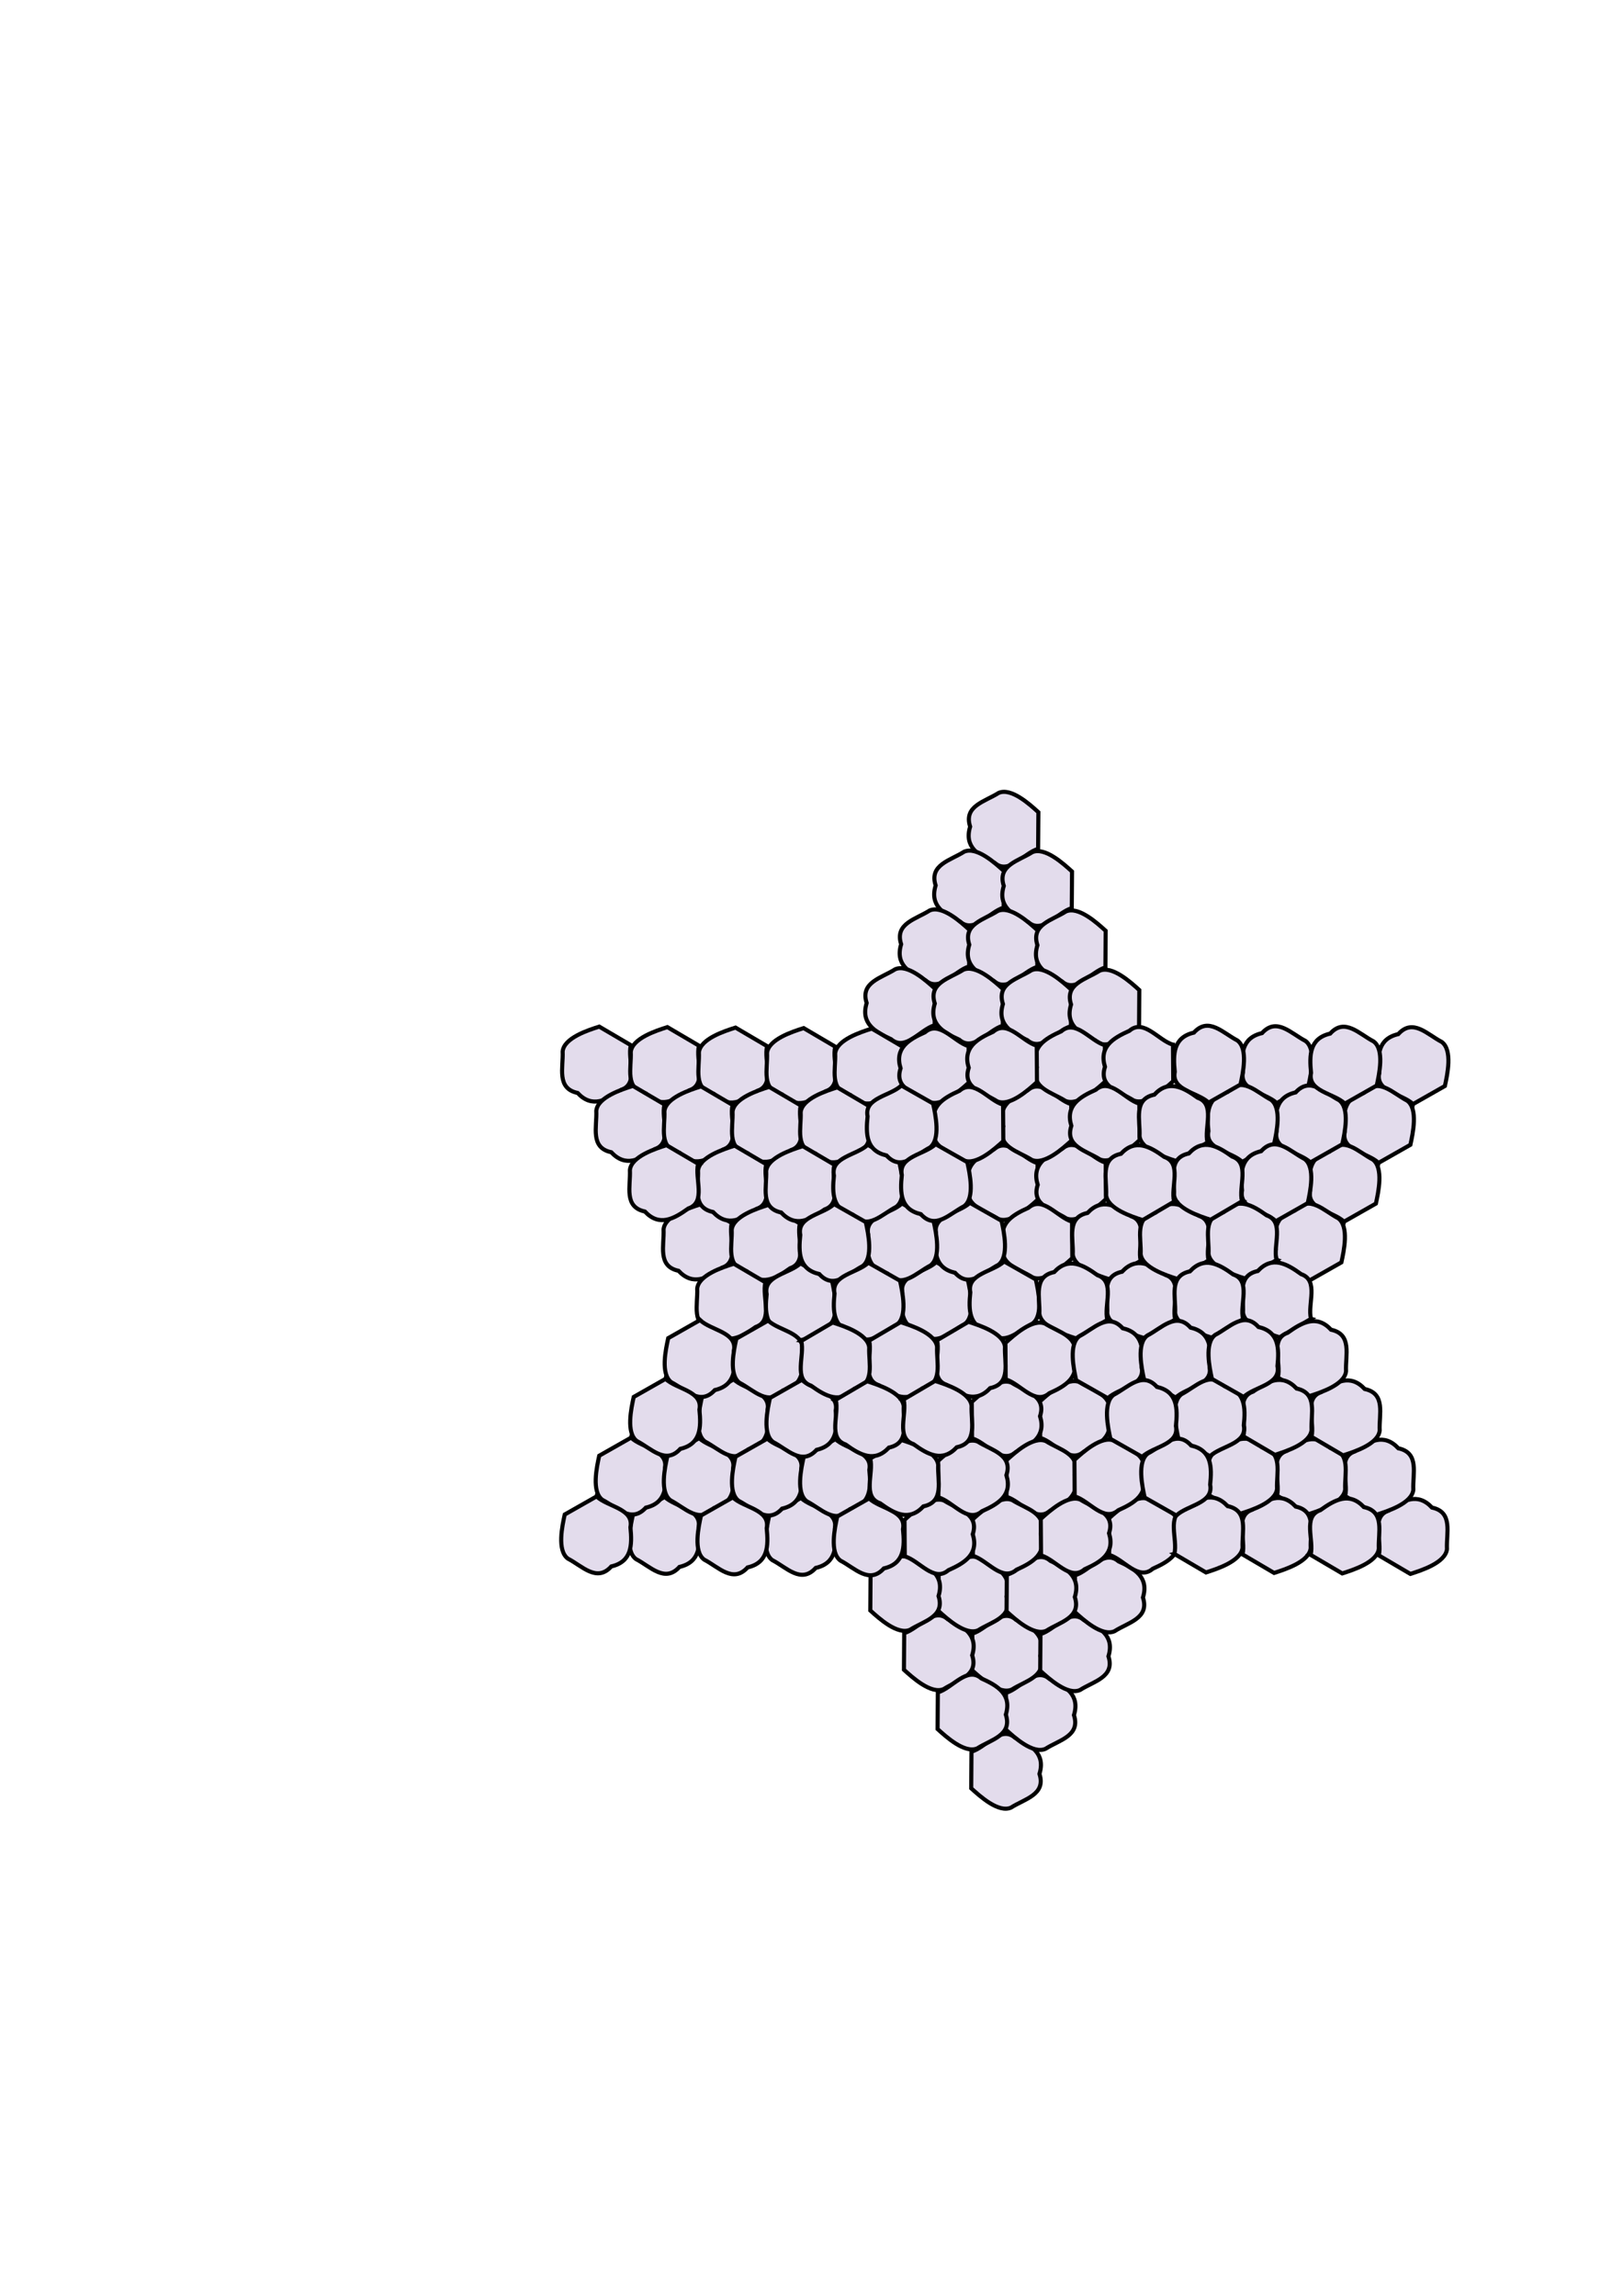 <?xml version="1.0" encoding="UTF-8" standalone="no"?>
<!-- Created with Inkscape (http://www.inkscape.org/) -->

<svg
   xmlns:osb="http://www.openswatchbook.org/uri/2009/osb"
   xmlns:dc="http://purl.org/dc/elements/1.1/"
   xmlns:cc="http://creativecommons.org/ns#"
   xmlns:rdf="http://www.w3.org/1999/02/22-rdf-syntax-ns#"
   xmlns:svg="http://www.w3.org/2000/svg"
   xmlns="http://www.w3.org/2000/svg"
   xmlns:sodipodi="http://sodipodi.sourceforge.net/DTD/sodipodi-0.dtd"
   xmlns:inkscape="http://www.inkscape.org/namespaces/inkscape"
   width="210mm"
   height="297mm"
   viewBox="0 0 210 297"
   version="1.1"
   id="board"
   inkscape:version="0.92.4 (unknown)"
   sodipodi:docname="rascunho-desenho-board.svg">
  <defs
     id="defs2">
    <linearGradient
       id="linearGradient5992"
       osb:paint="solid">
      <stop
         style="stop-color:#000000;stop-opacity:1;"
         offset="0"
         id="stop5990" />
    </linearGradient>
    <linearGradient
       id="linearGradient5986"
       osb:paint="solid">
      <stop
         style="stop-color:#000000;stop-opacity:1;"
         offset="0"
         id="stop5984" />
    </linearGradient>
    <linearGradient
       id="linearGradient4522"
       osb:paint="solid">
      <stop
         style="stop-color:#000000;stop-opacity:1;"
         offset="0"
         id="stop4520" />
    </linearGradient>
  </defs>
  <sodipodi:namedview
     id="base"
     pagecolor="#ffffff"
     bordercolor="#666666"
     borderopacity="1.0"
     inkscape:pageopacity="0.0"
     inkscape:pageshadow="2"
     inkscape:zoom="0.98994949"
     inkscape:cx="517.8374"
     inkscape:cy="532.14967"
     inkscape:document-units="mm"
     inkscape:current-layer="layer1"
     showgrid="false"
     inkscape:window-width="1920"
     inkscape:window-height="1016"
     inkscape:window-x="0"
     inkscape:window-y="27"
     inkscape:window-maximized="1" />
  <g
     inkscape:label="Camada 1"
     inkscape:groupmode="layer"
     id="layer1">
    <path
       style="fill:#e3dcec;fill-opacity:1;fill-rule:nonzero;stroke:#000000;stroke-width:0.529;stroke-miterlimit:4;stroke-dasharray:none;stroke-opacity:1"
       d="m 134.322,109.815 c -1.879,0.542 -3.775,3.43 -5.638,1.802 -2.118,-0.954 -3.957,-2.066 -3.157,-4.677 -0.87,-2.686 1.914,-3.226 3.683,-4.362 1.622,-0.722 4.052,1.5 5.147,2.497 -0.011,1.58 -0.023,3.16 -0.034,4.74 z"
       id="casa1"
    />
    <path
       style="fill:#e3dcec;fill-opacity:1;fill-rule:nonzero;stroke:#000000;stroke-width:0.529;stroke-miterlimit:4;stroke-dasharray:none;stroke-opacity:1"
       d="m 129.858,117.421 c -1.879,0.542 -3.775,3.43 -5.638,1.802 -2.118,-0.954 -3.957,-2.066 -3.157,-4.677 -0.87,-2.686 1.914,-3.226 3.683,-4.362 1.622,-0.722 4.052,1.5 5.147,2.497 -0.011,1.58 -0.023,3.16 -0.034,4.74 z"
       id="casa2"
    />
    <path
       style="fill:#e3dcec;fill-opacity:1;fill-rule:nonzero;stroke:#000000;stroke-width:0.529;stroke-miterlimit:4;stroke-dasharray:none;stroke-opacity:1"
       d="m 138.674,117.484 c -1.879,0.542 -3.775,3.43 -5.638,1.802 -2.118,-0.954 -3.957,-2.066 -3.157,-4.677 -0.87,-2.686 1.914,-3.226 3.683,-4.362 1.622,-0.722 4.052,1.5 5.147,2.497 -0.011,1.58 -0.023,3.16 -0.034,4.74 z"
       id="casa3"
    />
    <path
       style="fill:#e3dcec;fill-opacity:1;fill-rule:nonzero;stroke:#000000;stroke-width:0.529;stroke-miterlimit:4;stroke-dasharray:none;stroke-opacity:1"
       d="m 125.395,125.026 c -1.879,0.542 -3.775,3.43 -5.638,1.802 -2.118,-0.954 -3.957,-2.066 -3.157,-4.677 -0.87,-2.686 1.914,-3.226 3.683,-4.362 1.622,-0.722 4.052,1.5 5.147,2.497 -0.011,1.58 -0.023,3.16 -0.034,4.74 z"
       id="casa4"
    />
    <path
       style="fill:#e3dcec;fill-opacity:1;fill-rule:nonzero;stroke:#000000;stroke-width:0.529;stroke-miterlimit:4;stroke-dasharray:none;stroke-opacity:1"
       d="m 134.211,125.089 c -1.879,0.542 -3.775,3.43 -5.638,1.802 -2.118,-0.954 -3.957,-2.066 -3.157,-4.677 -0.87,-2.686 1.914,-3.226 3.683,-4.362 1.622,-0.722 4.052,1.5 5.147,2.497 -0.011,1.58 -0.023,3.16 -0.034,4.74 z"
       id="casa5"
    />
    <path
       style="fill:#e3dcec;fill-opacity:1;fill-rule:nonzero;stroke:#000000;stroke-width:0.529;stroke-miterlimit:4;stroke-dasharray:none;stroke-opacity:1"
       d="m 143.027,125.153 c -1.879,0.542 -3.775,3.43 -5.638,1.802 -2.118,-0.954 -3.957,-2.066 -3.157,-4.677 -0.87,-2.686 1.914,-3.226 3.683,-4.362 1.622,-0.722 4.052,1.5 5.147,2.497 -0.011,1.58 -0.023,3.16 -0.034,4.74 z"
       id="casa6"
    />
    <path
       style="fill:#e3dcec;fill-opacity:1;fill-rule:nonzero;stroke:#000000;stroke-width:0.529;stroke-miterlimit:4;stroke-dasharray:none;stroke-opacity:1"
       d="m 120.932,132.631 c -1.879,0.542 -3.775,3.43 -5.638,1.802 -2.118,-0.954 -3.957,-2.066 -3.157,-4.677 -0.87,-2.686 1.914,-3.226 3.683,-4.362 1.622,-0.722 4.052,1.5 5.147,2.497 -0.011,1.58 -0.023,3.16 -0.034,4.74 z"
       id="casa7"
    />
    <path
       style="fill:#e3dcec;fill-opacity:1;fill-rule:nonzero;stroke:#000000;stroke-width:0.529;stroke-miterlimit:4;stroke-dasharray:none;stroke-opacity:1"
       d="m 129.748,132.695 c -1.879,0.542 -3.775,3.43 -5.638,1.802 -2.118,-0.954 -3.957,-2.066 -3.157,-4.677 -0.87,-2.686 1.914,-3.226 3.683,-4.362 1.622,-0.722 4.052,1.5 5.147,2.497 -0.011,1.58 -0.023,3.16 -0.034,4.74 z"
       id="casa8"
    />
    <path
       style="fill:#e3dcec;fill-opacity:1;fill-rule:nonzero;stroke:#000000;stroke-width:0.529;stroke-miterlimit:4;stroke-dasharray:none;stroke-opacity:1"
       d="m 138.564,132.758 c -1.879,0.542 -3.775,3.43 -5.638,1.802 -2.118,-0.954 -3.957,-2.066 -3.157,-4.677 -0.87,-2.686 1.914,-3.226 3.683,-4.362 1.622,-0.722 4.052,1.5 5.147,2.497 -0.011,1.58 -0.023,3.16 -0.034,4.74 z"
       id="casa9"
    />
    <path
       style="fill:#e3dcec;fill-opacity:1;fill-rule:nonzero;stroke:#000000;stroke-width:0.529;stroke-miterlimit:4;stroke-dasharray:none;stroke-opacity:1"
       d="m 147.38,132.822 c -1.879,0.542 -3.775,3.43 -5.638,1.802 -2.118,-0.954 -3.957,-2.066 -3.157,-4.677 -0.87,-2.686 1.914,-3.226 3.683,-4.362 1.622,-0.722 4.052,1.5 5.147,2.497 -0.011,1.58 -0.023,3.16 -0.034,4.74 z"
       id="casa10"
    />
    <path
       style="fill:#e3dcec;fill-opacity:1;fill-rule:nonzero;stroke:#000000;stroke-width:0.529;stroke-miterlimit:4;stroke-dasharray:none;stroke-opacity:1"
       d="m 81.622,135.21 c -0.47,1.899 1.082,4.985 -1.259,5.785 -1.885,1.358 -3.767,2.395 -5.628,0.396 -2.76,-0.589 -1.835,-3.271 -1.935,-5.371 0.186,-1.766 3.325,-2.76 4.736,-3.21 1.362,0.8 2.724,1.6 4.087,2.4 z"
       id="casa11"
    />
    <path
       style="fill:#e3dcec;fill-opacity:1;fill-rule:nonzero;stroke:#000000;stroke-width:0.529;stroke-miterlimit:4;stroke-dasharray:none;stroke-opacity:1"
       d="m 90.438,135.274 c -0.47,1.899 1.082,4.985 -1.259,5.785 -1.885,1.358 -3.767,2.395 -5.628,0.396 -2.76,-0.589 -1.835,-3.271 -1.935,-5.371 0.186,-1.766 3.325,-2.76 4.736,-3.21 1.362,0.8 2.724,1.6 4.087,2.4 z"
       id="casa12"
    />
    <path
       style="fill:#e3dcec;fill-opacity:1;fill-rule:nonzero;stroke:#000000;stroke-width:0.529;stroke-miterlimit:4;stroke-dasharray:none;stroke-opacity:1"
       d="m 99.254,135.337 c -0.47,1.899 1.082,4.985 -1.259,5.785 -1.885,1.358 -3.767,2.395 -5.628,0.396 -2.76,-0.589 -1.835,-3.271 -1.935,-5.371 0.186,-1.766 3.325,-2.76 4.736,-3.21 1.362,0.8 2.724,1.6 4.087,2.4 z"
       id="casa13"
    />
    <path
       style="fill:#e3dcec;fill-opacity:1;fill-rule:nonzero;stroke:#000000;stroke-width:0.529;stroke-miterlimit:4;stroke-dasharray:none;stroke-opacity:1"
       d="m 108.07,135.401 c -0.47,1.899 1.082,4.985 -1.259,5.785 -1.885,1.358 -3.767,2.395 -5.628,0.396 -2.76,-0.589 -1.835,-3.271 -1.935,-5.371 0.186,-1.766 3.325,-2.76 4.736,-3.21 1.362,0.8 2.724,1.6 4.087,2.4 z"
       id="casa14"
    />
    <path
       style="fill:#e3dcec;fill-opacity:1;fill-rule:nonzero;stroke:#000000;stroke-width:0.529;stroke-miterlimit:4;stroke-dasharray:none;stroke-opacity:1"
       d="m 116.885,135.465 c -0.47,1.899 1.082,4.985 -1.259,5.785 -1.885,1.358 -3.767,2.395 -5.628,0.396 -2.76,-0.589 -1.835,-3.271 -1.935,-5.371 0.186,-1.766 3.325,-2.76 4.736,-3.21 1.362,0.8 2.724,1.6 4.087,2.4 z"
       id="casa15"
    />
    <path
       style="fill:#e3dcec;fill-opacity:1;fill-rule:nonzero;stroke:#000000;stroke-width:0.529;stroke-miterlimit:4;stroke-dasharray:none;stroke-opacity:1"
       d="m 125.322,135.336 c -1.88,-0.538 -3.777,-3.419 -5.641,-1.792 -2.123,0.948 -3.955,2.06 -3.154,4.66 -0.873,2.676 1.928,3.204 3.692,4.339 1.618,0.704 4.049,-1.497 5.138,-2.491 -0.011,-1.572 -0.023,-3.144 -0.034,-4.716 z"
       id="casa16"
    />
    <path
       style="fill:#e3dcec;fill-opacity:1;fill-rule:nonzero;stroke:#000000;stroke-width:0.529;stroke-miterlimit:4;stroke-dasharray:none;stroke-opacity:1"
       d="m 134.248,150.472 c -1.88,-0.538 -3.777,-3.419 -5.641,-1.792 -2.123,0.948 -3.955,2.06 -3.154,4.66 -0.873,2.676 1.928,3.204 3.692,4.339 1.618,0.704 4.049,-1.497 5.138,-2.491 -0.011,-1.572 -0.023,-3.144 -0.034,-4.716 z"
       id="path1422-60"
    />
    <path
       style="fill:#e3dcec;fill-opacity:1;fill-rule:nonzero;stroke:#000000;stroke-width:0.529;stroke-miterlimit:4;stroke-dasharray:none;stroke-opacity:1"
       d="m 143.064,150.408 c -1.88,-0.538 -3.777,-3.419 -5.641,-1.792 -2.123,0.948 -3.955,2.06 -3.154,4.66 -0.873,2.676 1.928,3.204 3.692,4.339 1.618,0.704 4.049,-1.497 5.138,-2.491 -0.011,-1.572 -0.023,-3.144 -0.034,-4.716 z"
       id="path1422-3-6"
    />
    <path
       style="fill:#e3dcec;fill-opacity:1;fill-rule:nonzero;stroke:#000000;stroke-width:0.529;stroke-miterlimit:4;stroke-dasharray:none;stroke-opacity:1"
       d="m 138.601,142.84 c -1.88,-0.538 -3.777,-3.419 -5.641,-1.792 -2.123,0.948 -3.955,2.06 -3.154,4.66 -0.873,2.676 1.928,3.204 3.692,4.339 1.618,0.704 4.049,-1.497 5.138,-2.491 -0.011,-1.572 -0.023,-3.144 -0.034,-4.716 z"
       id="path1422-6-2"
    />
    <path
       style="fill:#e3dcec;fill-opacity:1;fill-rule:nonzero;stroke:#000000;stroke-width:0.529;stroke-miterlimit:4;stroke-dasharray:none;stroke-opacity:1"
       d="m 138.711,158.04 c -1.88,-0.538 -3.777,-3.419 -5.641,-1.792 -2.123,0.948 -3.955,2.06 -3.154,4.66 -0.873,2.676 1.928,3.204 3.692,4.339 1.618,0.704 4.049,-1.497 5.138,-2.491 -0.011,-1.572 -0.023,-3.144 -0.034,-4.716 z"
       id="path1422-7-61"
    />
    <path
       style="fill:#e3dcec;fill-opacity:1;fill-rule:nonzero;stroke:#000000;stroke-width:0.529;stroke-miterlimit:4;stroke-dasharray:none;stroke-opacity:1"
       d="m 142.953,135.209 c -1.88,-0.538 -3.777,-3.419 -5.641,-1.792 -2.123,0.948 -3.955,2.06 -3.154,4.66 -0.873,2.676 1.928,3.204 3.692,4.339 1.618,0.704 4.049,-1.497 5.138,-2.491 -0.011,-1.572 -0.023,-3.144 -0.034,-4.716 z"
       id="path1422-5-8"
    />
    <path
       style="fill:#e3dcec;fill-opacity:1;fill-rule:nonzero;stroke:#000000;stroke-width:0.529;stroke-miterlimit:4;stroke-dasharray:none;stroke-opacity:1"
       d="m 151.769,135.145 c -1.88,-0.538 -3.777,-3.419 -5.641,-1.792 -2.123,0.948 -3.955,2.06 -3.154,4.66 -0.873,2.676 1.928,3.204 3.692,4.339 1.618,0.704 4.049,-1.497 5.138,-2.491 -0.011,-1.572 -0.023,-3.144 -0.034,-4.716 z"
       id="path1422-3-3-79"
    />
    <path
       style="fill:#e3dcec;fill-opacity:1;fill-rule:nonzero;stroke:#000000;stroke-width:0.529;stroke-miterlimit:4;stroke-dasharray:none;stroke-opacity:1"
       d="m 147.417,142.777 c -1.88,-0.538 -3.777,-3.419 -5.641,-1.792 -2.123,0.948 -3.955,2.06 -3.154,4.66 -0.873,2.676 1.928,3.204 3.692,4.339 1.618,0.704 4.049,-1.497 5.138,-2.491 -0.011,-1.572 -0.023,-3.144 -0.034,-4.716 z"
       id="path1422-7-6-2"
    />
    <path
       style="fill:#e3dcec;fill-opacity:1;fill-rule:nonzero;stroke:#000000;stroke-width:0.529;stroke-miterlimit:4;stroke-dasharray:none;stroke-opacity:1"
       d="m 134.138,135.272 c -1.88,-0.538 -3.777,-3.419 -5.641,-1.792 -2.123,0.948 -3.955,2.06 -3.154,4.66 -0.873,2.676 1.928,3.204 3.692,4.339 1.618,0.704 4.049,-1.497 5.138,-2.491 -0.011,-1.572 -0.023,-3.144 -0.034,-4.716 z"
       id="path1422-3-9-2"
    />
    <path
       style="fill:#e3dcec;fill-opacity:1;fill-rule:nonzero;stroke:#000000;stroke-width:0.529;stroke-miterlimit:4;stroke-dasharray:none;stroke-opacity:1"
       d="m 129.785,142.904 c -1.88,-0.538 -3.777,-3.419 -5.641,-1.792 -2.123,0.948 -3.955,2.06 -3.154,4.66 -0.873,2.676 1.928,3.204 3.692,4.339 1.618,0.704 4.049,-1.497 5.138,-2.491 -0.011,-1.572 -0.023,-3.144 -0.034,-4.716 z"
       id="path1422-7-2-3"
    />
    <path
       style="fill:#e3dcec;fill-opacity:1;fill-rule:nonzero;stroke:#000000;stroke-width:0.529;stroke-miterlimit:4;stroke-dasharray:none;stroke-opacity:1"
       d="m 85.975,142.879 c -0.47,1.899 1.082,4.985 -1.259,5.785 -1.885,1.358 -3.767,2.395 -5.628,0.396 -2.76,-0.589 -1.835,-3.271 -1.935,-5.371 0.186,-1.766 3.325,-2.76 4.736,-3.21 1.362,0.8 2.724,1.6 4.087,2.4 z"
       id="path1422-75"
    />
    <path
       style="fill:#e3dcec;fill-opacity:1;fill-rule:nonzero;stroke:#000000;stroke-width:0.529;stroke-miterlimit:4;stroke-dasharray:none;stroke-opacity:1"
       d="m 94.791,142.943 c -0.47,1.899 1.082,4.985 -1.259,5.785 -1.885,1.358 -3.767,2.395 -5.628,0.396 -2.76,-0.589 -1.835,-3.271 -1.935,-5.371 0.186,-1.766 3.325,-2.76 4.736,-3.21 1.362,0.8 2.724,1.6 4.087,2.4 z"
       id="path1422-6-28"
    />
    <path
       style="fill:#e3dcec;fill-opacity:1;fill-rule:nonzero;stroke:#000000;stroke-width:0.529;stroke-miterlimit:4;stroke-dasharray:none;stroke-opacity:1"
       d="m 103.606,143.006 c -0.47,1.899 1.082,4.985 -1.259,5.785 -1.885,1.358 -3.767,2.395 -5.628,0.396 -2.76,-0.589 -1.835,-3.271 -1.935,-5.371 0.186,-1.766 3.325,-2.76 4.736,-3.21 1.362,0.8 2.724,1.6 4.087,2.4 z"
       id="path1422-5-7"
    />
    <path
       style="fill:#e3dcec;fill-opacity:1;fill-rule:nonzero;stroke:#000000;stroke-width:0.529;stroke-miterlimit:4;stroke-dasharray:none;stroke-opacity:1"
       d="m 112.422,143.07 c -0.47,1.899 1.082,4.985 -1.259,5.785 -1.885,1.358 -3.767,2.395 -5.628,0.396 -2.76,-0.589 -1.835,-3.271 -1.935,-5.371 0.186,-1.766 3.325,-2.76 4.736,-3.21 1.362,0.8 2.724,1.6 4.087,2.4 z"
       id="path1422-6-5-6"
    />
    <path
       style="fill:#e3dcec;fill-opacity:1;fill-rule:nonzero;stroke:#000000;stroke-width:0.529;stroke-miterlimit:4;stroke-dasharray:none;stroke-opacity:1"
       d="m 94.68,158.217 c -0.47,1.899 1.082,4.985 -1.259,5.785 -1.885,1.358 -3.767,2.395 -5.628,0.396 -2.76,-0.589 -1.835,-3.271 -1.935,-5.371 0.186,-1.766 3.325,-2.76 4.736,-3.21 1.362,0.8 2.724,1.6 4.087,2.4 z"
       id="path1422-2-2"
    />
    <path
       style="fill:#e3dcec;fill-opacity:1;fill-rule:nonzero;stroke:#000000;stroke-width:0.529;stroke-miterlimit:4;stroke-dasharray:none;stroke-opacity:1"
       d="m 99.143,150.611 c -0.47,1.899 1.082,4.985 -1.259,5.785 -1.885,1.358 -3.767,2.395 -5.628,0.396 -2.76,-0.589 -1.835,-3.271 -1.935,-5.371 0.186,-1.766 3.325,-2.76 4.736,-3.21 1.362,0.8 2.724,1.6 4.087,2.4 z"
       id="path1422-3-9-9"
    />
    <path
       style="fill:#e3dcec;fill-opacity:1;fill-rule:nonzero;stroke:#000000;stroke-width:0.529;stroke-miterlimit:4;stroke-dasharray:none;stroke-opacity:1"
       d="m 103.496,158.28 c -0.47,1.899 1.082,4.985 -1.259,5.785 -1.885,1.358 -3.767,2.395 -5.628,0.396 -2.76,-0.589 -1.835,-3.271 -1.935,-5.371 0.186,-1.766 3.325,-2.76 4.736,-3.21 1.362,0.8 2.724,1.6 4.087,2.4 z"
       id="path1422-6-1-3"
    />
    <path
       style="fill:#e3dcec;fill-opacity:1;fill-rule:nonzero;stroke:#000000;stroke-width:0.529;stroke-miterlimit:4;stroke-dasharray:none;stroke-opacity:1"
       d="m 90.327,150.548 c -0.47,1.899 1.082,4.985 -1.259,5.785 -1.885,1.358 -3.767,2.395 -5.628,0.396 -2.76,-0.589 -1.835,-3.271 -1.935,-5.371 0.186,-1.766 3.325,-2.76 4.736,-3.21 1.362,0.8 2.724,1.6 4.087,2.4 z"
       id="path1422-7-2-1"
    />
    <path
       style="fill:#e3dcec;fill-opacity:1;fill-rule:nonzero;stroke:#000000;stroke-width:0.529;stroke-miterlimit:4;stroke-dasharray:none;stroke-opacity:1"
       d="m 99.033,165.885 c -0.47,1.899 1.082,4.985 -1.259,5.785 -1.885,1.358 -3.767,2.395 -5.628,0.396 -2.76,-0.589 -1.835,-3.271 -1.935,-5.371 0.186,-1.766 3.325,-2.76 4.736,-3.21 1.362,0.8 2.724,1.6 4.087,2.4 z"
       id="path1422-3-3-0-4"
    />
    <path
       style="fill:#e3dcec;fill-opacity:1;fill-rule:nonzero;stroke:#000000;stroke-width:0.529;stroke-miterlimit:4;stroke-dasharray:none;stroke-opacity:1"
       d="m 107.959,150.675 c -0.47,1.899 1.082,4.985 -1.259,5.785 -1.885,1.358 -3.767,2.395 -5.628,0.396 -2.76,-0.589 -1.835,-3.271 -1.935,-5.371 0.186,-1.766 3.325,-2.76 4.736,-3.21 1.362,0.8 2.724,1.6 4.087,2.4 z"
       id="path1422-3-3-9-7"
    />
    <path
       style="fill:#e3dcec;fill-opacity:1;fill-rule:nonzero;stroke:#000000;stroke-width:0.529;stroke-miterlimit:4;stroke-dasharray:none;stroke-opacity:1"
       d="m 121.137,163.271 c -1.406,1.36 -4.849,1.562 -4.372,3.991 -0.241,2.313 -0.194,4.456 2.457,5.062 1.88,2.094 3.738,-0.068 5.603,-1.028 1.418,-1.05 0.728,-4.256 0.412,-5.697 -1.367,-0.776 -2.733,-1.552 -4.1,-2.328 z"
       id="path1422-60-8"
    />
    <path
       style="fill:#e3dcec;fill-opacity:1;fill-rule:nonzero;stroke:#000000;stroke-width:0.529;stroke-miterlimit:4;stroke-dasharray:none;stroke-opacity:1"
       d="m 125.49,155.602 c -1.406,1.36 -4.849,1.562 -4.372,3.991 -0.241,2.313 -0.194,4.456 2.457,5.062 1.88,2.094 3.738,-0.068 5.603,-1.028 1.418,-1.05 0.728,-4.256 0.412,-5.697 -1.367,-0.776 -2.733,-1.552 -4.1,-2.328 z"
       id="path1422-3-6-4"
    />
    <path
       style="fill:#e3dcec;fill-opacity:1;fill-rule:nonzero;stroke:#000000;stroke-width:0.529;stroke-miterlimit:4;stroke-dasharray:none;stroke-opacity:1"
       d="m 116.706,155.684 c -1.406,1.36 -4.849,1.562 -4.372,3.991 -0.241,2.313 -0.194,4.456 2.457,5.062 1.88,2.094 3.738,-0.068 5.603,-1.028 1.418,-1.05 0.728,-4.256 0.412,-5.697 -1.367,-0.776 -2.733,-1.552 -4.1,-2.328 z"
       id="path1422-6-2-5"
    />
    <path
       style="fill:#e3dcec;fill-opacity:1;fill-rule:nonzero;stroke:#000000;stroke-width:0.529;stroke-miterlimit:4;stroke-dasharray:none;stroke-opacity:1"
       d="m 129.921,163.189 c -1.406,1.36 -4.849,1.562 -4.372,3.991 -0.241,2.313 -0.194,4.456 2.457,5.062 1.88,2.094 3.738,-0.068 5.603,-1.028 1.418,-1.05 0.728,-4.256 0.412,-5.697 -1.367,-0.776 -2.733,-1.552 -4.1,-2.328 z"
       id="path1422-7-61-0"
    />
    <path
       style="fill:#e3dcec;fill-opacity:1;fill-rule:nonzero;stroke:#000000;stroke-width:0.529;stroke-miterlimit:4;stroke-dasharray:none;stroke-opacity:1"
       d="m 112.275,148.098 c -1.406,1.36 -4.849,1.562 -4.372,3.991 -0.241,2.313 -0.194,4.456 2.457,5.062 1.88,2.094 3.738,-0.068 5.603,-1.028 1.418,-1.05 0.728,-4.256 0.412,-5.697 -1.367,-0.776 -2.733,-1.552 -4.1,-2.328 z"
       id="path1422-5-8-3"
    />
    <path
       style="fill:#e3dcec;fill-opacity:1;fill-rule:nonzero;stroke:#000000;stroke-width:0.529;stroke-miterlimit:4;stroke-dasharray:none;stroke-opacity:1"
       d="m 116.628,140.429 c -1.406,1.36 -4.849,1.562 -4.372,3.991 -0.241,2.313 -0.194,4.456 2.457,5.062 1.88,2.094 3.738,-0.068 5.603,-1.028 1.418,-1.05 0.728,-4.256 0.412,-5.697 -1.367,-0.776 -2.733,-1.552 -4.1,-2.328 z"
       id="path1422-3-3-79-6"
    />
    <path
       style="fill:#e3dcec;fill-opacity:1;fill-rule:nonzero;stroke:#000000;stroke-width:0.529;stroke-miterlimit:4;stroke-dasharray:none;stroke-opacity:1"
       d="m 121.059,148.016 c -1.406,1.36 -4.849,1.562 -4.372,3.991 -0.241,2.313 -0.194,4.456 2.457,5.062 1.88,2.094 3.738,-0.068 5.603,-1.028 1.418,-1.05 0.728,-4.256 0.412,-5.697 -1.367,-0.776 -2.733,-1.552 -4.1,-2.328 z"
       id="path1422-7-6-2-1"
    />
    <path
       style="fill:#e3dcec;fill-opacity:1;fill-rule:nonzero;stroke:#000000;stroke-width:0.529;stroke-miterlimit:4;stroke-dasharray:none;stroke-opacity:1"
       d="m 103.569,163.435 c -1.406,1.36 -4.849,1.562 -4.372,3.991 -0.241,2.313 -0.194,4.456 2.457,5.062 1.88,2.094 3.738,-0.068 5.603,-1.028 1.418,-1.05 0.728,-4.256 0.412,-5.697 -1.367,-0.776 -2.733,-1.552 -4.1,-2.328 z"
       id="path1422-2-0-0"
    />
    <path
       style="fill:#e3dcec;fill-opacity:1;fill-rule:nonzero;stroke:#000000;stroke-width:0.529;stroke-miterlimit:4;stroke-dasharray:none;stroke-opacity:1"
       d="m 107.922,155.767 c -1.406,1.36 -4.849,1.562 -4.372,3.991 -0.241,2.313 -0.194,4.456 2.457,5.062 1.88,2.094 3.738,-0.068 5.603,-1.028 1.418,-1.05 0.728,-4.256 0.412,-5.697 -1.367,-0.776 -2.733,-1.552 -4.1,-2.328 z"
       id="path1422-3-9-2-6"
    />
    <path
       style="fill:#e3dcec;fill-opacity:1;fill-rule:nonzero;stroke:#000000;stroke-width:0.529;stroke-miterlimit:4;stroke-dasharray:none;stroke-opacity:1"
       d="m 112.353,163.353 c -1.406,1.36 -4.849,1.562 -4.372,3.991 -0.241,2.313 -0.194,4.456 2.457,5.062 1.88,2.094 3.738,-0.068 5.603,-1.028 1.418,-1.05 0.728,-4.256 0.412,-5.697 -1.367,-0.776 -2.733,-1.552 -4.1,-2.328 z"
       id="path1422-7-2-3-3"
    />
    <path
       style="fill:#e3dcec;fill-opacity:1;fill-rule:nonzero;stroke:#000000;stroke-width:0.529;stroke-miterlimit:4;stroke-dasharray:none;stroke-opacity:1"
       d="m 182.832,142.835 c -1.409,-1.357 -4.857,-1.555 -4.379,-3.983 -0.233,-2.312 -0.19,-4.461 2.471,-5.074 1.89,-2.096 3.75,0.046 5.618,1.009 1.436,1.044 0.727,4.26 0.411,5.707 -1.374,0.78 -2.747,1.56 -4.121,2.34 z"
       id="path1422-20"
    />
    <path
       style="fill:#e3dcec;fill-opacity:1;fill-rule:nonzero;stroke:#000000;stroke-width:0.529;stroke-miterlimit:4;stroke-dasharray:none;stroke-opacity:1"
       d="m 178.369,150.44 c -1.409,-1.357 -4.857,-1.555 -4.379,-3.983 -0.233,-2.312 -0.19,-4.461 2.471,-5.074 1.89,-2.096 3.75,0.046 5.618,1.009 1.436,1.044 0.727,4.26 0.411,5.707 -1.374,0.78 -2.747,1.56 -4.121,2.34 z"
       id="path1422-6-55"
    />
    <path
       style="fill:#e3dcec;fill-opacity:1;fill-rule:nonzero;stroke:#000000;stroke-width:0.529;stroke-miterlimit:4;stroke-dasharray:none;stroke-opacity:1"
       d="m 173.905,158.045 c -1.409,-1.357 -4.857,-1.555 -4.379,-3.983 -0.233,-2.312 -0.19,-4.461 2.471,-5.074 1.89,-2.096 3.75,0.046 5.618,1.009 1.436,1.044 0.727,4.26 0.411,5.707 -1.374,0.78 -2.747,1.56 -4.121,2.34 z"
       id="path1422-5-76"
    />
    <path
       style="fill:#e3dcec;fill-opacity:1;fill-rule:nonzero;stroke:#000000;stroke-width:0.529;stroke-miterlimit:4;stroke-dasharray:none;stroke-opacity:1"
       d="m 169.442,165.65 c -1.409,-1.357 -4.857,-1.555 -4.379,-3.983 -0.233,-2.312 -0.19,-4.461 2.471,-5.074 1.89,-2.096 3.75,0.046 5.618,1.009 1.436,1.044 0.727,4.26 0.411,5.707 -1.374,0.78 -2.747,1.56 -4.121,2.34 z"
       id="path1422-6-5-69"
    />
    <path
       style="fill:#e3dcec;fill-opacity:1;fill-rule:nonzero;stroke:#000000;stroke-width:0.529;stroke-miterlimit:4;stroke-dasharray:none;stroke-opacity:1"
       d="m 165.2,142.707 c -1.409,-1.357 -4.857,-1.555 -4.379,-3.983 -0.233,-2.312 -0.19,-4.461 2.471,-5.074 1.89,-2.096 3.75,0.046 5.618,1.009 1.436,1.044 0.727,4.26 0.411,5.707 -1.374,0.78 -2.747,1.56 -4.121,2.34 z"
       id="path1422-2-7"
    />
    <path
       style="fill:#e3dcec;fill-opacity:1;fill-rule:nonzero;stroke:#000000;stroke-width:0.529;stroke-miterlimit:4;stroke-dasharray:none;stroke-opacity:1"
       d="m 169.553,150.376 c -1.409,-1.357 -4.857,-1.555 -4.379,-3.983 -0.233,-2.312 -0.19,-4.461 2.471,-5.074 1.89,-2.096 3.75,0.046 5.618,1.009 1.436,1.044 0.727,4.26 0.411,5.707 -1.374,0.78 -2.747,1.56 -4.121,2.34 z"
       id="path1422-3-9-4"
    />
    <path
       style="fill:#e3dcec;fill-opacity:1;fill-rule:nonzero;stroke:#000000;stroke-width:0.529;stroke-miterlimit:4;stroke-dasharray:none;stroke-opacity:1"
       d="m 160.737,150.312 c -1.409,-1.357 -4.857,-1.555 -4.379,-3.983 -0.233,-2.312 -0.19,-4.461 2.471,-5.074 1.89,-2.096 3.75,0.046 5.618,1.009 1.436,1.044 0.727,4.26 0.411,5.707 -1.374,0.78 -2.747,1.56 -4.121,2.34 z"
       id="path1422-6-1-5"
    />
    <path
       style="fill:#e3dcec;fill-opacity:1;fill-rule:nonzero;stroke:#000000;stroke-width:0.529;stroke-miterlimit:4;stroke-dasharray:none;stroke-opacity:1"
       d="m 174.016,142.771 c -1.409,-1.357 -4.857,-1.555 -4.379,-3.983 -0.233,-2.312 -0.19,-4.461 2.471,-5.074 1.89,-2.096 3.75,0.046 5.618,1.009 1.436,1.044 0.727,4.26 0.411,5.707 -1.374,0.78 -2.747,1.56 -4.121,2.34 z"
       id="path1422-7-2-2"
    />
    <path
       style="fill:#e3dcec;fill-opacity:1;fill-rule:nonzero;stroke:#000000;stroke-width:0.529;stroke-miterlimit:4;stroke-dasharray:none;stroke-opacity:1"
       d="m 156.384,142.643 c -1.409,-1.357 -4.857,-1.555 -4.379,-3.983 -0.233,-2.312 -0.19,-4.461 2.471,-5.074 1.89,-2.096 3.75,0.046 5.618,1.009 1.436,1.044 0.727,4.26 0.411,5.707 -1.374,0.78 -2.747,1.56 -4.121,2.34 z"
       id="path1422-3-3-0-47"
    />
    <path
       style="fill:#e3dcec;fill-opacity:1;fill-rule:nonzero;stroke:#000000;stroke-width:0.529;stroke-miterlimit:4;stroke-dasharray:none;stroke-opacity:1"
       d="m 165.089,157.981 c -1.409,-1.357 -4.857,-1.555 -4.379,-3.983 -0.233,-2.312 -0.19,-4.461 2.471,-5.074 1.89,-2.096 3.75,0.046 5.618,1.009 1.436,1.044 0.727,4.26 0.411,5.707 -1.374,0.78 -2.747,1.56 -4.121,2.34 z"
       id="path1422-3-3-9-4"
    />
    <path
       style="fill:#e3dcec;fill-opacity:1;fill-rule:nonzero;stroke:#000000;stroke-width:0.529;stroke-miterlimit:4;stroke-dasharray:none;stroke-opacity:1"
       d="m 147.596,163.099 c -0.474,-1.898 1.072,-4.981 -1.269,-5.783 -1.882,-1.365 -3.761,-2.396 -5.611,-0.403 -2.753,0.582 -1.81,3.272 -1.911,5.368 0.2,1.754 3.321,2.759 4.726,3.206 1.355,-0.796 2.711,-1.592 4.066,-2.388 z"
       id="path1422-60-4"
    />
    <path
       style="fill:#e3dcec;fill-opacity:1;fill-rule:nonzero;stroke:#000000;stroke-width:0.529;stroke-miterlimit:4;stroke-dasharray:none;stroke-opacity:1"
       d="m 152.058,170.704 c -0.474,-1.898 1.072,-4.981 -1.269,-5.783 -1.882,-1.365 -3.761,-2.396 -5.611,-0.403 -2.753,0.582 -1.81,3.272 -1.911,5.368 0.2,1.754 3.321,2.759 4.726,3.206 1.355,-0.796 2.711,-1.592 4.066,-2.388 z"
       id="path1422-3-6-3"
    />
    <path
       style="fill:#e3dcec;fill-opacity:1;fill-rule:nonzero;stroke:#000000;stroke-width:0.529;stroke-miterlimit:4;stroke-dasharray:none;stroke-opacity:1"
       d="m 156.379,163.054 c -0.474,-1.898 1.072,-4.981 -1.269,-5.783 -1.882,-1.365 -3.761,-2.396 -5.611,-0.403 -2.753,0.582 -1.81,3.272 -1.911,5.368 0.2,1.754 3.321,2.759 4.726,3.206 1.355,-0.796 2.711,-1.592 4.066,-2.388 z"
       id="path1422-6-2-0"
    />
    <path
       style="fill:#e3dcec;fill-opacity:1;fill-rule:nonzero;stroke:#000000;stroke-width:0.529;stroke-miterlimit:4;stroke-dasharray:none;stroke-opacity:1"
       d="m 143.275,170.75 c -0.474,-1.898 1.072,-4.981 -1.269,-5.783 -1.882,-1.365 -3.761,-2.396 -5.611,-0.403 -2.753,0.582 -1.81,3.272 -1.911,5.368 0.2,1.754 3.321,2.759 4.726,3.206 1.355,-0.796 2.711,-1.592 4.066,-2.388 z"
       id="path1422-7-61-7"
    />
    <path
       style="fill:#e3dcec;fill-opacity:1;fill-rule:nonzero;stroke:#000000;stroke-width:0.529;stroke-miterlimit:4;stroke-dasharray:none;stroke-opacity:1"
       d="m 165.163,163.009 c -0.474,-1.898 1.072,-4.981 -1.269,-5.783 -1.882,-1.365 -3.761,-2.396 -5.611,-0.403 -2.753,0.582 -1.81,3.272 -1.911,5.368 0.2,1.754 3.321,2.759 4.726,3.206 1.355,-0.796 2.711,-1.592 4.066,-2.388 z"
       id="path1422-5-8-8"
    />
    <path
       style="fill:#e3dcec;fill-opacity:1;fill-rule:nonzero;stroke:#000000;stroke-width:0.529;stroke-miterlimit:4;stroke-dasharray:none;stroke-opacity:1"
       d="m 169.626,170.614 c -0.474,-1.898 1.072,-4.981 -1.269,-5.783 -1.882,-1.365 -3.761,-2.396 -5.611,-0.403 -2.753,0.582 -1.81,3.272 -1.911,5.368 0.2,1.754 3.321,2.759 4.726,3.206 1.355,-0.796 2.711,-1.592 4.066,-2.388 z"
       id="path1422-3-3-79-68"
    />
    <path
       style="fill:#e3dcec;fill-opacity:1;fill-rule:nonzero;stroke:#000000;stroke-width:0.529;stroke-miterlimit:4;stroke-dasharray:none;stroke-opacity:1"
       d="m 160.842,170.659 c -0.474,-1.898 1.072,-4.981 -1.269,-5.783 -1.882,-1.365 -3.761,-2.396 -5.611,-0.403 -2.753,0.582 -1.81,3.272 -1.911,5.368 0.2,1.754 3.321,2.759 4.726,3.206 1.355,-0.796 2.711,-1.592 4.066,-2.388 z"
       id="path1422-7-6-2-8"
    />
    <path
       style="fill:#e3dcec;fill-opacity:1;fill-rule:nonzero;stroke:#000000;stroke-width:0.529;stroke-miterlimit:4;stroke-dasharray:none;stroke-opacity:1"
       d="m 156.237,147.798 c -0.474,-1.898 1.072,-4.981 -1.269,-5.783 -1.882,-1.365 -3.761,-2.396 -5.611,-0.403 -2.753,0.582 -1.81,3.272 -1.911,5.368 0.2,1.754 3.321,2.759 4.726,3.206 1.355,-0.796 2.711,-1.592 4.066,-2.388 z"
       id="path1422-2-0-4"
    />
    <path
       style="fill:#e3dcec;fill-opacity:1;fill-rule:nonzero;stroke:#000000;stroke-width:0.529;stroke-miterlimit:4;stroke-dasharray:none;stroke-opacity:1"
       d="m 160.7,155.404 c -0.474,-1.898 1.072,-4.981 -1.269,-5.783 -1.882,-1.365 -3.761,-2.396 -5.611,-0.403 -2.753,0.582 -1.81,3.272 -1.911,5.368 0.2,1.754 3.321,2.759 4.726,3.206 1.355,-0.796 2.711,-1.592 4.066,-2.388 z"
       id="path1422-3-9-2-3"
    />
    <path
       style="fill:#e3dcec;fill-opacity:1;fill-rule:nonzero;stroke:#000000;stroke-width:0.529;stroke-miterlimit:4;stroke-dasharray:none;stroke-opacity:1"
       d="m 151.916,155.449 c -0.474,-1.898 1.072,-4.981 -1.269,-5.783 -1.882,-1.365 -3.761,-2.396 -5.611,-0.403 -2.753,0.582 -1.81,3.272 -1.911,5.368 0.2,1.754 3.321,2.759 4.726,3.206 1.355,-0.796 2.711,-1.592 4.066,-2.388 z"
       id="path1422-7-2-3-1"
    />
    <path
       style="fill:#e3dcec;fill-opacity:1;fill-rule:nonzero;stroke:#000000;stroke-width:0.529;stroke-miterlimit:4;stroke-dasharray:none;stroke-opacity:1"
       d="m 125.701,226.606 c 1.879,-0.542 3.775,-3.43 5.638,-1.802 2.118,0.954 3.957,2.066 3.157,4.677 0.87,2.686 -1.914,3.226 -3.683,4.362 -1.622,0.722 -4.052,-1.5 -5.147,-2.497 0.011,-1.58 0.023,-3.16 0.034,-4.74 z"
       id="path1422-3-920"
    />
    <path
       style="fill:#e3dcec;fill-opacity:1;fill-rule:nonzero;stroke:#000000;stroke-width:0.529;stroke-miterlimit:4;stroke-dasharray:none;stroke-opacity:1"
       d="m 130.164,219 c 1.879,-0.542 3.775,-3.43 5.638,-1.802 2.118,0.954 3.957,2.066 3.157,4.677 0.87,2.686 -1.914,3.226 -3.683,4.362 -1.622,0.722 -4.052,-1.5 -5.147,-2.497 0.011,-1.58 0.023,-3.16 0.034,-4.74 z"
       id="path1422-6-6"
    />
    <path
       style="fill:#e3dcec;fill-opacity:1;fill-rule:nonzero;stroke:#000000;stroke-width:0.529;stroke-miterlimit:4;stroke-dasharray:none;stroke-opacity:1"
       d="m 125.812,211.332 c 1.879,-0.542 3.775,-3.43 5.638,-1.802 2.118,0.954 3.957,2.066 3.157,4.677 0.87,2.686 -1.914,3.226 -3.683,4.362 -1.622,0.722 -4.052,-1.5 -5.147,-2.497 0.011,-1.58 0.023,-3.16 0.034,-4.74 z"
       id="path1422-5-9"
    />
    <path
       style="fill:#e3dcec;fill-opacity:1;fill-rule:nonzero;stroke:#000000;stroke-width:0.529;stroke-miterlimit:4;stroke-dasharray:none;stroke-opacity:1"
       d="m 116.996,211.268 c 1.879,-0.542 3.775,-3.43 5.638,-1.802 2.118,0.954 3.957,2.066 3.157,4.677 0.87,2.686 -1.914,3.226 -3.683,4.362 -1.622,0.722 -4.052,-1.5 -5.147,-2.497 0.011,-1.58 0.023,-3.16 0.034,-4.74 z"
       id="path1422-3-3-2"
    />
    <path
       style="fill:#e3dcec;fill-opacity:1;fill-rule:nonzero;stroke:#000000;stroke-width:0.529;stroke-miterlimit:4;stroke-dasharray:none;stroke-opacity:1"
       d="m 121.459,203.663 c 1.879,-0.542 3.775,-3.43 5.638,-1.802 2.118,0.954 3.957,2.066 3.157,4.677 0.87,2.686 -1.914,3.226 -3.683,4.362 -1.622,0.722 -4.052,-1.5 -5.147,-2.497 0.011,-1.58 0.023,-3.16 0.034,-4.74 z"
       id="path1422-6-5-66"
    />
    <path
       style="fill:#e3dcec;fill-opacity:1;fill-rule:nonzero;stroke:#000000;stroke-width:0.529;stroke-miterlimit:4;stroke-dasharray:none;stroke-opacity:1"
       d="m 121.348,218.937 c 1.879,-0.542 3.775,-3.43 5.638,-1.802 2.118,0.954 3.957,2.066 3.157,4.677 0.87,2.686 -1.914,3.226 -3.683,4.362 -1.622,0.722 -4.052,-1.5 -5.147,-2.497 0.011,-1.58 0.023,-3.16 0.034,-4.74 z"
       id="path1422-7-6-4"
    />
    <path
       style="fill:#e3dcec;fill-opacity:1;fill-rule:nonzero;stroke:#000000;stroke-width:0.529;stroke-miterlimit:4;stroke-dasharray:none;stroke-opacity:1"
       d="m 134.627,211.395 c 1.879,-0.542 3.775,-3.43 5.638,-1.802 2.118,0.954 3.957,2.066 3.157,4.677 0.87,2.686 -1.914,3.226 -3.683,4.362 -1.622,0.722 -4.052,-1.5 -5.147,-2.497 0.011,-1.58 0.023,-3.16 0.034,-4.74 z"
       id="path1422-3-9-5"
    />
    <path
       style="fill:#e3dcec;fill-opacity:1;fill-rule:nonzero;stroke:#000000;stroke-width:0.529;stroke-miterlimit:4;stroke-dasharray:none;stroke-opacity:1"
       d="m 139.091,203.79 c 1.879,-0.542 3.775,-3.43 5.638,-1.802 2.118,0.954 3.957,2.066 3.157,4.677 0.87,2.686 -1.914,3.226 -3.683,4.362 -1.622,0.722 -4.052,-1.5 -5.147,-2.497 0.011,-1.58 0.023,-3.16 0.034,-4.74 z"
       id="path1422-6-1-0"
    />
    <path
       style="fill:#e3dcec;fill-opacity:1;fill-rule:nonzero;stroke:#000000;stroke-width:0.529;stroke-miterlimit:4;stroke-dasharray:none;stroke-opacity:1"
       d="m 112.643,203.599 c 1.879,-0.542 3.775,-3.43 5.638,-1.802 2.118,0.954 3.957,2.066 3.157,4.677 0.87,2.686 -1.914,3.226 -3.683,4.362 -1.622,0.722 -4.052,-1.5 -5.147,-2.497 0.011,-1.58 0.023,-3.16 0.034,-4.74 z"
       id="path1422-3-3-7-8"
    />
    <path
       style="fill:#e3dcec;fill-opacity:1;fill-rule:nonzero;stroke:#000000;stroke-width:0.529;stroke-miterlimit:4;stroke-dasharray:none;stroke-opacity:1"
       d="m 130.275,203.726 c 1.879,-0.542 3.775,-3.43 5.638,-1.802 2.118,0.954 3.957,2.066 3.157,4.677 0.87,2.686 -1.914,3.226 -3.683,4.362 -1.622,0.722 -4.052,-1.5 -5.147,-2.497 0.011,-1.58 0.023,-3.16 0.034,-4.74 z"
       id="path1422-3-3-9-1"
    />
    <path
       style="fill:#e3dcec;fill-opacity:1;fill-rule:nonzero;stroke:#000000;stroke-width:0.529;stroke-miterlimit:4;stroke-dasharray:none;stroke-opacity:1"
       d="m 134.591,186.013 c 1.88,0.538 3.777,3.419 5.641,1.792 2.123,-0.948 3.955,-2.06 3.154,-4.66 0.873,-2.676 -1.928,-3.204 -3.692,-4.339 -1.618,-0.704 -4.049,1.497 -5.138,2.491 0.011,1.572 0.023,3.144 0.034,4.716 z"
       id="path1422-60-7"
    />
    <path
       style="fill:#e3dcec;fill-opacity:1;fill-rule:nonzero;stroke:#000000;stroke-width:0.529;stroke-miterlimit:4;stroke-dasharray:none;stroke-opacity:1"
       d="m 125.775,186.076 c 1.88,0.538 3.777,3.419 5.641,1.792 2.123,-0.948 3.955,-2.06 3.154,-4.66 0.873,-2.676 -1.928,-3.204 -3.692,-4.339 -1.618,-0.704 -4.049,1.497 -5.138,2.491 0.011,1.572 0.023,3.144 0.034,4.716 z"
       id="path1422-3-6-2"
    />
    <path
       style="fill:#e3dcec;fill-opacity:1;fill-rule:nonzero;stroke:#000000;stroke-width:0.529;stroke-miterlimit:4;stroke-dasharray:none;stroke-opacity:1"
       d="m 130.238,193.644 c 1.88,0.538 3.777,3.419 5.641,1.792 2.123,-0.948 3.955,-2.06 3.154,-4.66 0.873,-2.676 -1.928,-3.204 -3.692,-4.339 -1.618,-0.704 -4.049,1.497 -5.138,2.491 0.011,1.572 0.023,3.144 0.034,4.716 z"
       id="path1422-6-2-7"
    />
    <path
       style="fill:#e3dcec;fill-opacity:1;fill-rule:nonzero;stroke:#000000;stroke-width:0.529;stroke-miterlimit:4;stroke-dasharray:none;stroke-opacity:1"
       d="m 130.127,178.445 c 1.88,0.538 3.777,3.419 5.641,1.792 2.123,-0.948 3.955,-2.06 3.154,-4.66 0.873,-2.676 -1.928,-3.204 -3.692,-4.339 -1.618,-0.704 -4.049,1.497 -5.138,2.491 0.011,1.572 0.023,3.144 0.034,4.716 z"
       id="path1422-7-61-2"
    />
    <path
       style="fill:#e3dcec;fill-opacity:1;fill-rule:nonzero;stroke:#000000;stroke-width:0.529;stroke-miterlimit:4;stroke-dasharray:none;stroke-opacity:1"
       d="m 125.885,201.276 c 1.88,0.538 3.777,3.419 5.641,1.792 2.123,-0.948 3.955,-2.06 3.154,-4.66 0.873,-2.676 -1.928,-3.204 -3.692,-4.339 -1.618,-0.704 -4.049,1.497 -5.138,2.491 0.011,1.572 0.023,3.144 0.034,4.716 z"
       id="path1422-5-8-2"
    />
    <path
       style="fill:#e3dcec;fill-opacity:1;fill-rule:nonzero;stroke:#000000;stroke-width:0.529;stroke-miterlimit:4;stroke-dasharray:none;stroke-opacity:1"
       d="m 117.069,201.34 c 1.88,0.538 3.777,3.419 5.641,1.792 2.123,-0.948 3.955,-2.06 3.154,-4.66 0.873,-2.676 -1.928,-3.204 -3.692,-4.339 -1.618,-0.704 -4.049,1.497 -5.138,2.491 0.011,1.572 0.023,3.144 0.034,4.716 z"
       id="path1422-3-3-79-61"
    />
    <path
       style="fill:#e3dcec;fill-opacity:1;fill-rule:nonzero;stroke:#000000;stroke-width:0.529;stroke-miterlimit:4;stroke-dasharray:none;stroke-opacity:1"
       d="m 121.422,193.708 c 1.88,0.538 3.777,3.419 5.641,1.792 2.123,-0.948 3.955,-2.06 3.154,-4.66 0.873,-2.676 -1.928,-3.204 -3.692,-4.339 -1.618,-0.704 -4.049,1.497 -5.138,2.491 0.011,1.572 0.023,3.144 0.034,4.716 z"
       id="path1422-7-6-2-0"
    />
    <path
       style="fill:#e3dcec;fill-opacity:1;fill-rule:nonzero;stroke:#000000;stroke-width:0.529;stroke-miterlimit:4;stroke-dasharray:none;stroke-opacity:1"
       d="m 143.517,201.149 c 1.88,0.538 3.777,3.419 5.641,1.792 2.123,-0.948 3.955,-2.06 3.154,-4.66 0.873,-2.676 -1.928,-3.204 -3.692,-4.339 -1.618,-0.704 -4.049,1.497 -5.138,2.491 0.011,1.572 0.023,3.144 0.034,4.716 z"
       id="path1422-2-0-6"
    />
    <path
       style="fill:#e3dcec;fill-opacity:1;fill-rule:nonzero;stroke:#000000;stroke-width:0.529;stroke-miterlimit:4;stroke-dasharray:none;stroke-opacity:1"
       d="m 134.701,201.213 c 1.88,0.538 3.777,3.419 5.641,1.792 2.123,-0.948 3.955,-2.06 3.154,-4.66 0.873,-2.676 -1.928,-3.204 -3.692,-4.339 -1.618,-0.704 -4.049,1.497 -5.138,2.491 0.011,1.572 0.023,3.144 0.034,4.716 z"
       id="path1422-3-9-2-1"
    />
    <path
       style="fill:#e3dcec;fill-opacity:1;fill-rule:nonzero;stroke:#000000;stroke-width:0.529;stroke-miterlimit:4;stroke-dasharray:none;stroke-opacity:1"
       d="m 139.054,193.581 c 1.88,0.538 3.777,3.419 5.641,1.792 2.123,-0.948 3.955,-2.06 3.154,-4.66 0.873,-2.676 -1.928,-3.204 -3.692,-4.339 -1.618,-0.704 -4.049,1.497 -5.138,2.491 0.011,1.572 0.023,3.144 0.034,4.716 z"
       id="path1422-7-2-3-5"
    />
    <path
       style="fill:#e3dcec;fill-opacity:1;fill-rule:nonzero;stroke:#000000;stroke-width:0.529;stroke-miterlimit:4;stroke-dasharray:none;stroke-opacity:1"
       d="m 178.401,201.211 c 0.47,-1.899 -1.082,-4.985 1.259,-5.785 1.885,-1.358 3.767,-2.395 5.628,-0.396 2.76,0.589 1.835,3.271 1.935,5.371 -0.186,1.766 -3.325,2.76 -4.736,3.21 -1.362,-0.8 -2.724,-1.6 -4.087,-2.4 z"
       id="path1422-3-92-4"
    />
    <path
       style="fill:#e3dcec;fill-opacity:1;fill-rule:nonzero;stroke:#000000;stroke-width:0.529;stroke-miterlimit:4;stroke-dasharray:none;stroke-opacity:1"
       d="m 174.048,193.542 c 0.47,-1.899 -1.082,-4.985 1.259,-5.785 1.885,-1.358 3.767,-2.395 5.628,-0.396 2.76,0.589 1.835,3.271 1.935,5.371 -0.186,1.766 -3.325,2.76 -4.736,3.21 -1.362,-0.8 -2.724,-1.6 -4.087,-2.4 z"
       id="path1422-6-28-9"
    />
    <path
       style="fill:#e3dcec;fill-opacity:1;fill-rule:nonzero;stroke:#000000;stroke-width:0.529;stroke-miterlimit:4;stroke-dasharray:none;stroke-opacity:1"
       d="m 165.232,193.478 c 0.47,-1.899 -1.082,-4.985 1.259,-5.785 1.885,-1.358 3.767,-2.395 5.628,-0.396 2.76,0.589 1.835,3.271 1.935,5.371 -0.186,1.766 -3.325,2.76 -4.736,3.21 -1.362,-0.8 -2.724,-1.6 -4.087,-2.4 z"
       id="path1422-5-7-9"
    />
    <path
       style="fill:#e3dcec;fill-opacity:1;fill-rule:nonzero;stroke:#000000;stroke-width:0.529;stroke-miterlimit:4;stroke-dasharray:none;stroke-opacity:1"
       d="m 160.769,201.084 c 0.47,-1.899 -1.082,-4.985 1.259,-5.785 1.885,-1.358 3.767,-2.395 5.628,-0.396 2.76,0.589 1.835,3.271 1.935,5.371 -0.186,1.766 -3.325,2.76 -4.736,3.21 -1.362,-0.8 -2.724,-1.6 -4.087,-2.4 z"
       id="path1422-3-3-3-1"
    />
    <path
       style="fill:#e3dcec;fill-opacity:1;fill-rule:nonzero;stroke:#000000;stroke-width:0.529;stroke-miterlimit:4;stroke-dasharray:none;stroke-opacity:1"
       d="m 156.416,193.415 c 0.47,-1.899 -1.082,-4.985 1.259,-5.785 1.885,-1.358 3.767,-2.395 5.628,-0.396 2.76,0.589 1.835,3.271 1.935,5.371 -0.186,1.766 -3.325,2.76 -4.736,3.21 -1.362,-0.8 -2.724,-1.6 -4.087,-2.4 z"
       id="path1422-6-5-6-7"
    />
    <path
       style="fill:#e3dcec;fill-opacity:1;fill-rule:nonzero;stroke:#000000;stroke-width:0.529;stroke-miterlimit:4;stroke-dasharray:none;stroke-opacity:1"
       d="m 169.585,201.147 c 0.47,-1.899 -1.082,-4.985 1.259,-5.785 1.885,-1.358 3.767,-2.395 5.628,-0.396 2.76,0.589 1.835,3.271 1.935,5.371 -0.186,1.766 -3.325,2.76 -4.736,3.21 -1.362,-0.8 -2.724,-1.6 -4.087,-2.4 z"
       id="path1422-7-6-1-7"
    />
    <path
       style="fill:#e3dcec;fill-opacity:1;fill-rule:nonzero;stroke:#000000;stroke-width:0.529;stroke-miterlimit:4;stroke-dasharray:none;stroke-opacity:1"
       d="m 169.695,185.873 c 0.47,-1.899 -1.082,-4.985 1.259,-5.785 1.885,-1.358 3.767,-2.395 5.628,-0.396 2.76,0.589 1.835,3.271 1.935,5.371 -0.186,1.766 -3.325,2.76 -4.736,3.21 -1.362,-0.8 -2.724,-1.6 -4.087,-2.4 z"
       id="path1422-3-9-9-1"
    />
    <path
       style="fill:#e3dcec;fill-opacity:1;fill-rule:nonzero;stroke:#000000;stroke-width:0.529;stroke-miterlimit:4;stroke-dasharray:none;stroke-opacity:1"
       d="m 165.343,178.204 c 0.47,-1.899 -1.082,-4.985 1.259,-5.785 1.885,-1.358 3.767,-2.395 5.628,-0.396 2.76,0.589 1.835,3.271 1.935,5.371 -0.186,1.766 -3.325,2.76 -4.736,3.21 -1.362,-0.8 -2.724,-1.6 -4.087,-2.4 z"
       id="path1422-6-1-3-5"
    />
    <path
       style="fill:#e3dcec;fill-opacity:1;fill-rule:nonzero;stroke:#000000;stroke-width:0.529;stroke-miterlimit:4;stroke-dasharray:none;stroke-opacity:1"
       d="m 151.953,201.02 c 0.47,-1.899 -1.082,-4.985 1.259,-5.785 1.885,-1.358 3.767,-2.395 5.628,-0.396 2.76,0.589 1.835,3.271 1.935,5.371 -0.186,1.766 -3.325,2.76 -4.736,3.21 -1.362,-0.8 -2.724,-1.6 -4.087,-2.4 z"
       id="path1422-3-3-7-9-7"
    />
    <path
       style="fill:#e3dcec;fill-opacity:1;fill-rule:nonzero;stroke:#000000;stroke-width:0.529;stroke-miterlimit:4;stroke-dasharray:none;stroke-opacity:1"
       d="m 160.879,185.81 c 0.47,-1.899 -1.082,-4.985 1.259,-5.785 1.885,-1.358 3.767,-2.395 5.628,-0.396 2.76,0.589 1.835,3.271 1.935,5.371 -0.186,1.766 -3.325,2.76 -4.736,3.21 -1.362,-0.8 -2.724,-1.6 -4.087,-2.4 z"
       id="path1422-3-3-9-7-7"
    />
    <path
       style="fill:#e3dcec;fill-opacity:1;fill-rule:nonzero;stroke:#000000;stroke-width:0.529;stroke-miterlimit:4;stroke-dasharray:none;stroke-opacity:1"
       d="m 143.348,180.883 c 1.406,-1.36 4.849,-1.562 4.372,-3.991 0.241,-2.313 0.194,-4.456 -2.457,-5.062 -1.88,-2.094 -3.738,0.068 -5.603,1.028 -1.418,1.05 -0.728,4.256 -0.412,5.697 1.367,0.776 2.733,1.552 4.1,2.328 z"
       id="path1422-3-6-4-6"
    />
    <path
       style="fill:#e3dcec;fill-opacity:1;fill-rule:nonzero;stroke:#000000;stroke-width:0.529;stroke-miterlimit:4;stroke-dasharray:none;stroke-opacity:1"
       d="m 152.132,180.8 c 1.406,-1.36 4.849,-1.562 4.372,-3.991 0.241,-2.313 0.194,-4.456 -2.457,-5.062 -1.88,-2.094 -3.738,0.068 -5.603,1.028 -1.418,1.05 -0.728,4.256 -0.412,5.697 1.367,0.776 2.733,1.552 4.1,2.328 z"
       id="path1422-6-2-5-7"
    />
    <path
       style="fill:#e3dcec;fill-opacity:1;fill-rule:nonzero;stroke:#000000;stroke-width:0.529;stroke-miterlimit:4;stroke-dasharray:none;stroke-opacity:1"
       d="m 156.563,188.387 c 1.406,-1.36 4.849,-1.562 4.372,-3.991 0.241,-2.313 0.194,-4.456 -2.457,-5.062 -1.88,-2.094 -3.738,0.068 -5.603,1.028 -1.418,1.05 -0.728,4.256 -0.412,5.697 1.367,0.776 2.733,1.552 4.1,2.328 z"
       id="path1422-5-8-3-3"
    />
    <path
       style="fill:#e3dcec;fill-opacity:1;fill-rule:nonzero;stroke:#000000;stroke-width:0.529;stroke-miterlimit:4;stroke-dasharray:none;stroke-opacity:1"
       d="m 152.21,196.056 c 1.406,-1.36 4.849,-1.562 4.372,-3.991 0.241,-2.313 0.194,-4.456 -2.457,-5.062 -1.88,-2.094 -3.738,0.068 -5.603,1.028 -1.418,1.05 -0.728,4.256 -0.412,5.697 1.367,0.776 2.733,1.552 4.1,2.328 z"
       id="path1422-3-3-79-6-6"
    />
    <path
       style="fill:#e3dcec;fill-opacity:1;fill-rule:nonzero;stroke:#000000;stroke-width:0.529;stroke-miterlimit:4;stroke-dasharray:none;stroke-opacity:1"
       d="m 147.779,188.469 c 1.406,-1.36 4.849,-1.562 4.372,-3.991 0.241,-2.313 0.194,-4.456 -2.457,-5.062 -1.88,-2.094 -3.738,0.068 -5.603,1.028 -1.418,1.05 -0.728,4.256 -0.412,5.697 1.367,0.776 2.733,1.552 4.1,2.328 z"
       id="path1422-7-6-2-1-5"
    />
    <path
       style="fill:#e3dcec;fill-opacity:1;fill-rule:nonzero;stroke:#000000;stroke-width:0.529;stroke-miterlimit:4;stroke-dasharray:none;stroke-opacity:1"
       d="m 160.916,180.718 c 1.406,-1.36 4.849,-1.562 4.372,-3.991 0.241,-2.313 0.194,-4.456 -2.457,-5.062 -1.88,-2.094 -3.738,0.068 -5.603,1.028 -1.418,1.05 -0.728,4.256 -0.412,5.697 1.367,0.776 2.733,1.552 4.1,2.328 z"
       id="path1422-3-9-2-6-6"
    />
    <path
       style="fill:#e3dcec;fill-opacity:1;fill-rule:nonzero;stroke:#000000;stroke-width:0.529;stroke-miterlimit:4;stroke-dasharray:none;stroke-opacity:1"
       d="m 86.007,193.65 c 1.409,1.357 4.857,1.555 4.379,3.983 0.233,2.312 0.19,4.461 -2.471,5.074 -1.89,2.096 -3.75,-0.046 -5.618,-1.009 -1.436,-1.044 -0.727,-4.26 -0.411,-5.707 1.374,-0.78 2.747,-1.56 4.121,-2.34 z"
       id="path1422-20-3"
    />
    <path
       style="fill:#e3dcec;fill-opacity:1;fill-rule:nonzero;stroke:#000000;stroke-width:0.529;stroke-miterlimit:4;stroke-dasharray:none;stroke-opacity:1"
       d="m 81.654,185.981 c 1.409,1.357 4.857,1.555 4.379,3.983 0.233,2.312 0.19,4.461 -2.471,5.074 -1.89,2.096 -3.75,-0.046 -5.618,-1.009 -1.436,-1.044 -0.727,-4.26 -0.411,-5.707 1.374,-0.78 2.747,-1.56 4.121,-2.34 z"
       id="path1422-3-61-9"
    />
    <path
       style="fill:#e3dcec;fill-opacity:1;fill-rule:nonzero;stroke:#000000;stroke-width:0.529;stroke-miterlimit:4;stroke-dasharray:none;stroke-opacity:1"
       d="m 90.47,186.045 c 1.409,1.357 4.857,1.555 4.379,3.983 0.233,2.312 0.19,4.461 -2.471,5.074 -1.89,2.096 -3.75,-0.046 -5.618,-1.009 -1.436,-1.044 -0.727,-4.26 -0.411,-5.707 1.374,-0.78 2.747,-1.56 4.121,-2.34 z"
       id="path1422-6-55-4"
    />
    <path
       style="fill:#e3dcec;fill-opacity:1;fill-rule:nonzero;stroke:#000000;stroke-width:0.529;stroke-miterlimit:4;stroke-dasharray:none;stroke-opacity:1"
       d="m 77.191,193.586 c 1.409,1.357 4.857,1.555 4.379,3.983 0.233,2.312 0.19,4.461 -2.471,5.074 -1.89,2.096 -3.75,-0.046 -5.618,-1.009 -1.436,-1.044 -0.727,-4.26 -0.411,-5.707 1.374,-0.78 2.747,-1.56 4.121,-2.34 z"
       id="path1422-7-4-8"
    />
    <path
       style="fill:#e3dcec;fill-opacity:1;fill-rule:nonzero;stroke:#000000;stroke-width:0.529;stroke-miterlimit:4;stroke-dasharray:none;stroke-opacity:1"
       d="m 94.933,178.44 c 1.409,1.357 4.857,1.555 4.379,3.983 0.233,2.312 0.19,4.461 -2.471,5.074 -1.89,2.096 -3.75,-0.046 -5.618,-1.009 -1.436,-1.044 -0.727,-4.26 -0.411,-5.707 1.374,-0.78 2.747,-1.56 4.121,-2.34 z"
       id="path1422-5-76-1"
    />
    <path
       style="fill:#e3dcec;fill-opacity:1;fill-rule:nonzero;stroke:#000000;stroke-width:0.529;stroke-miterlimit:4;stroke-dasharray:none;stroke-opacity:1"
       d="m 90.58,170.771 c 1.409,1.357 4.857,1.555 4.379,3.983 0.233,2.312 0.19,4.461 -2.471,5.074 -1.89,2.096 -3.75,-0.046 -5.618,-1.009 -1.436,-1.044 -0.727,-4.26 -0.411,-5.707 1.374,-0.78 2.747,-1.56 4.121,-2.34 z"
       id="path1422-3-3-5-2"
    />
    <path
       style="fill:#e3dcec;fill-opacity:1;fill-rule:nonzero;stroke:#000000;stroke-width:0.529;stroke-miterlimit:4;stroke-dasharray:none;stroke-opacity:1"
       d="m 99.396,170.835 c 1.409,1.357 4.857,1.555 4.379,3.983 0.233,2.312 0.19,4.461 -2.471,5.074 -1.89,2.096 -3.75,-0.046 -5.618,-1.009 -1.436,-1.044 -0.727,-4.26 -0.411,-5.707 1.374,-0.78 2.747,-1.56 4.121,-2.34 z"
       id="path1422-6-5-69-9"
    />
    <path
       style="fill:#e3dcec;fill-opacity:1;fill-rule:nonzero;stroke:#000000;stroke-width:0.529;stroke-miterlimit:4;stroke-dasharray:none;stroke-opacity:1"
       d="m 86.117,178.376 c 1.409,1.357 4.857,1.555 4.379,3.983 0.233,2.312 0.19,4.461 -2.471,5.074 -1.89,2.096 -3.75,-0.046 -5.618,-1.009 -1.436,-1.044 -0.727,-4.26 -0.411,-5.707 1.374,-0.78 2.747,-1.56 4.121,-2.34 z"
       id="path1422-7-6-3-3"
    />
    <path
       style="fill:#e3dcec;fill-opacity:1;fill-rule:nonzero;stroke:#000000;stroke-width:0.529;stroke-miterlimit:4;stroke-dasharray:none;stroke-opacity:1"
       d="m 103.639,193.778 c 1.409,1.357 4.857,1.555 4.379,3.983 0.233,2.312 0.19,4.461 -2.471,5.074 -1.89,2.096 -3.75,-0.046 -5.618,-1.009 -1.436,-1.044 -0.727,-4.26 -0.411,-5.707 1.374,-0.78 2.747,-1.56 4.121,-2.34 z"
       id="path1422-2-7-9"
    />
    <path
       style="fill:#e3dcec;fill-opacity:1;fill-rule:nonzero;stroke:#000000;stroke-width:0.529;stroke-miterlimit:4;stroke-dasharray:none;stroke-opacity:1"
       d="m 99.286,186.109 c 1.409,1.357 4.857,1.555 4.379,3.983 0.233,2.312 0.19,4.461 -2.471,5.074 -1.89,2.096 -3.75,-0.046 -5.618,-1.009 -1.436,-1.044 -0.727,-4.26 -0.411,-5.707 1.374,-0.78 2.747,-1.56 4.121,-2.34 z"
       id="path1422-3-9-4-0"
    />
    <path
       style="fill:#e3dcec;fill-opacity:1;fill-rule:nonzero;stroke:#000000;stroke-width:0.529;stroke-miterlimit:4;stroke-dasharray:none;stroke-opacity:1"
       d="m 108.102,186.172 c 1.409,1.357 4.857,1.555 4.379,3.983 0.233,2.312 0.19,4.461 -2.471,5.074 -1.89,2.096 -3.75,-0.046 -5.618,-1.009 -1.436,-1.044 -0.727,-4.26 -0.411,-5.707 1.374,-0.78 2.747,-1.56 4.121,-2.34 z"
       id="path1422-6-1-5-8"
    />
    <path
       style="fill:#e3dcec;fill-opacity:1;fill-rule:nonzero;stroke:#000000;stroke-width:0.529;stroke-miterlimit:4;stroke-dasharray:none;stroke-opacity:1"
       d="m 94.823,193.714 c 1.409,1.357 4.857,1.555 4.379,3.983 0.233,2.312 0.19,4.461 -2.471,5.074 -1.89,2.096 -3.75,-0.046 -5.618,-1.009 -1.436,-1.044 -0.727,-4.26 -0.411,-5.707 1.374,-0.78 2.747,-1.56 4.121,-2.34 z"
       id="path1422-7-2-2-8"
    />
    <path
       style="fill:#e3dcec;fill-opacity:1;fill-rule:nonzero;stroke:#000000;stroke-width:0.529;stroke-miterlimit:4;stroke-dasharray:none;stroke-opacity:1"
       d="m 112.455,193.841 c 1.409,1.357 4.857,1.555 4.379,3.983 0.233,2.312 0.19,4.461 -2.471,5.074 -1.89,2.096 -3.75,-0.046 -5.618,-1.009 -1.436,-1.044 -0.727,-4.26 -0.411,-5.707 1.374,-0.78 2.747,-1.56 4.121,-2.34 z"
       id="path1422-3-3-0-47-5"
    />
    <path
       style="fill:#e3dcec;fill-opacity:1;fill-rule:nonzero;stroke:#000000;stroke-width:0.529;stroke-miterlimit:4;stroke-dasharray:none;stroke-opacity:1"
       d="m 103.749,178.504 c 1.409,1.357 4.857,1.555 4.379,3.983 0.233,2.312 0.19,4.461 -2.471,5.074 -1.89,2.096 -3.75,-0.046 -5.618,-1.009 -1.436,-1.044 -0.727,-4.26 -0.411,-5.707 1.374,-0.78 2.747,-1.56 4.121,-2.34 z"
       id="path1422-3-3-9-4-0"
    />
    <path
       style="fill:#e3dcec;fill-opacity:1;fill-rule:nonzero;stroke:#000000;stroke-width:0.529;stroke-miterlimit:4;stroke-dasharray:none;stroke-opacity:1"
       d="m 121.243,173.386 c 0.474,1.898 -1.072,4.981 1.269,5.783 1.882,1.365 3.761,2.396 5.611,0.403 2.753,-0.582 1.81,-3.272 1.911,-5.368 -0.2,-1.754 -3.321,-2.759 -4.726,-3.206 -1.355,0.796 -2.711,1.592 -4.066,2.388 z"
       id="path1422-60-4-9"
    />
    <path
       style="fill:#e3dcec;fill-opacity:1;fill-rule:nonzero;stroke:#000000;stroke-width:0.529;stroke-miterlimit:4;stroke-dasharray:none;stroke-opacity:1"
       d="m 112.459,173.431 c 0.474,1.898 -1.072,4.981 1.269,5.783 1.882,1.365 3.761,2.396 5.611,0.403 2.753,-0.582 1.81,-3.272 1.911,-5.368 -0.2,-1.754 -3.321,-2.759 -4.726,-3.206 -1.355,0.796 -2.711,1.592 -4.066,2.388 z"
       id="path1422-6-2-0-6"
    />
    <path
       style="fill:#e3dcec;fill-opacity:1;fill-rule:nonzero;stroke:#000000;stroke-width:0.529;stroke-miterlimit:4;stroke-dasharray:none;stroke-opacity:1"
       d="m 103.676,173.476 c 0.474,1.898 -1.072,4.981 1.269,5.783 1.882,1.365 3.761,2.396 5.611,0.403 2.753,-0.582 1.81,-3.272 1.911,-5.368 -0.2,-1.754 -3.321,-2.759 -4.726,-3.206 -1.355,0.796 -2.711,1.592 -4.066,2.388 z"
       id="path1422-5-8-8-3"
    />
    <path
       style="fill:#e3dcec;fill-opacity:1;fill-rule:nonzero;stroke:#000000;stroke-width:0.529;stroke-miterlimit:4;stroke-dasharray:none;stroke-opacity:1"
       d="m 112.601,188.686 c 0.474,1.898 -1.072,4.981 1.269,5.783 1.882,1.365 3.761,2.396 5.611,0.403 2.753,-0.582 1.81,-3.272 1.911,-5.368 -0.2,-1.754 -3.321,-2.759 -4.726,-3.206 -1.355,0.796 -2.711,1.592 -4.066,2.388 z"
       id="path1422-2-0-4-8"
    />
    <path
       style="fill:#e3dcec;fill-opacity:1;fill-rule:nonzero;stroke:#000000;stroke-width:0.529;stroke-miterlimit:4;stroke-dasharray:none;stroke-opacity:1"
       d="m 108.139,181.081 c 0.474,1.898 -1.072,4.981 1.269,5.783 1.882,1.365 3.761,2.396 5.611,0.403 2.753,-0.582 1.81,-3.272 1.911,-5.368 -0.2,-1.754 -3.321,-2.759 -4.726,-3.206 -1.355,0.796 -2.711,1.592 -4.066,2.388 z"
       id="path1422-3-9-2-3-5"
    />
    <path
       style="fill:#e3dcec;fill-opacity:1;fill-rule:nonzero;stroke:#000000;stroke-width:0.529;stroke-miterlimit:4;stroke-dasharray:none;stroke-opacity:1"
       d="m 116.922,181.036 c 0.474,1.898 -1.072,4.981 1.269,5.783 1.882,1.365 3.761,2.396 5.611,0.403 2.753,-0.582 1.81,-3.272 1.911,-5.368 -0.2,-1.754 -3.321,-2.759 -4.726,-3.206 -1.355,0.796 -2.711,1.592 -4.066,2.388 z"
       id="path1422-7-2-3-1-6"
    />
  </g>
</svg>
